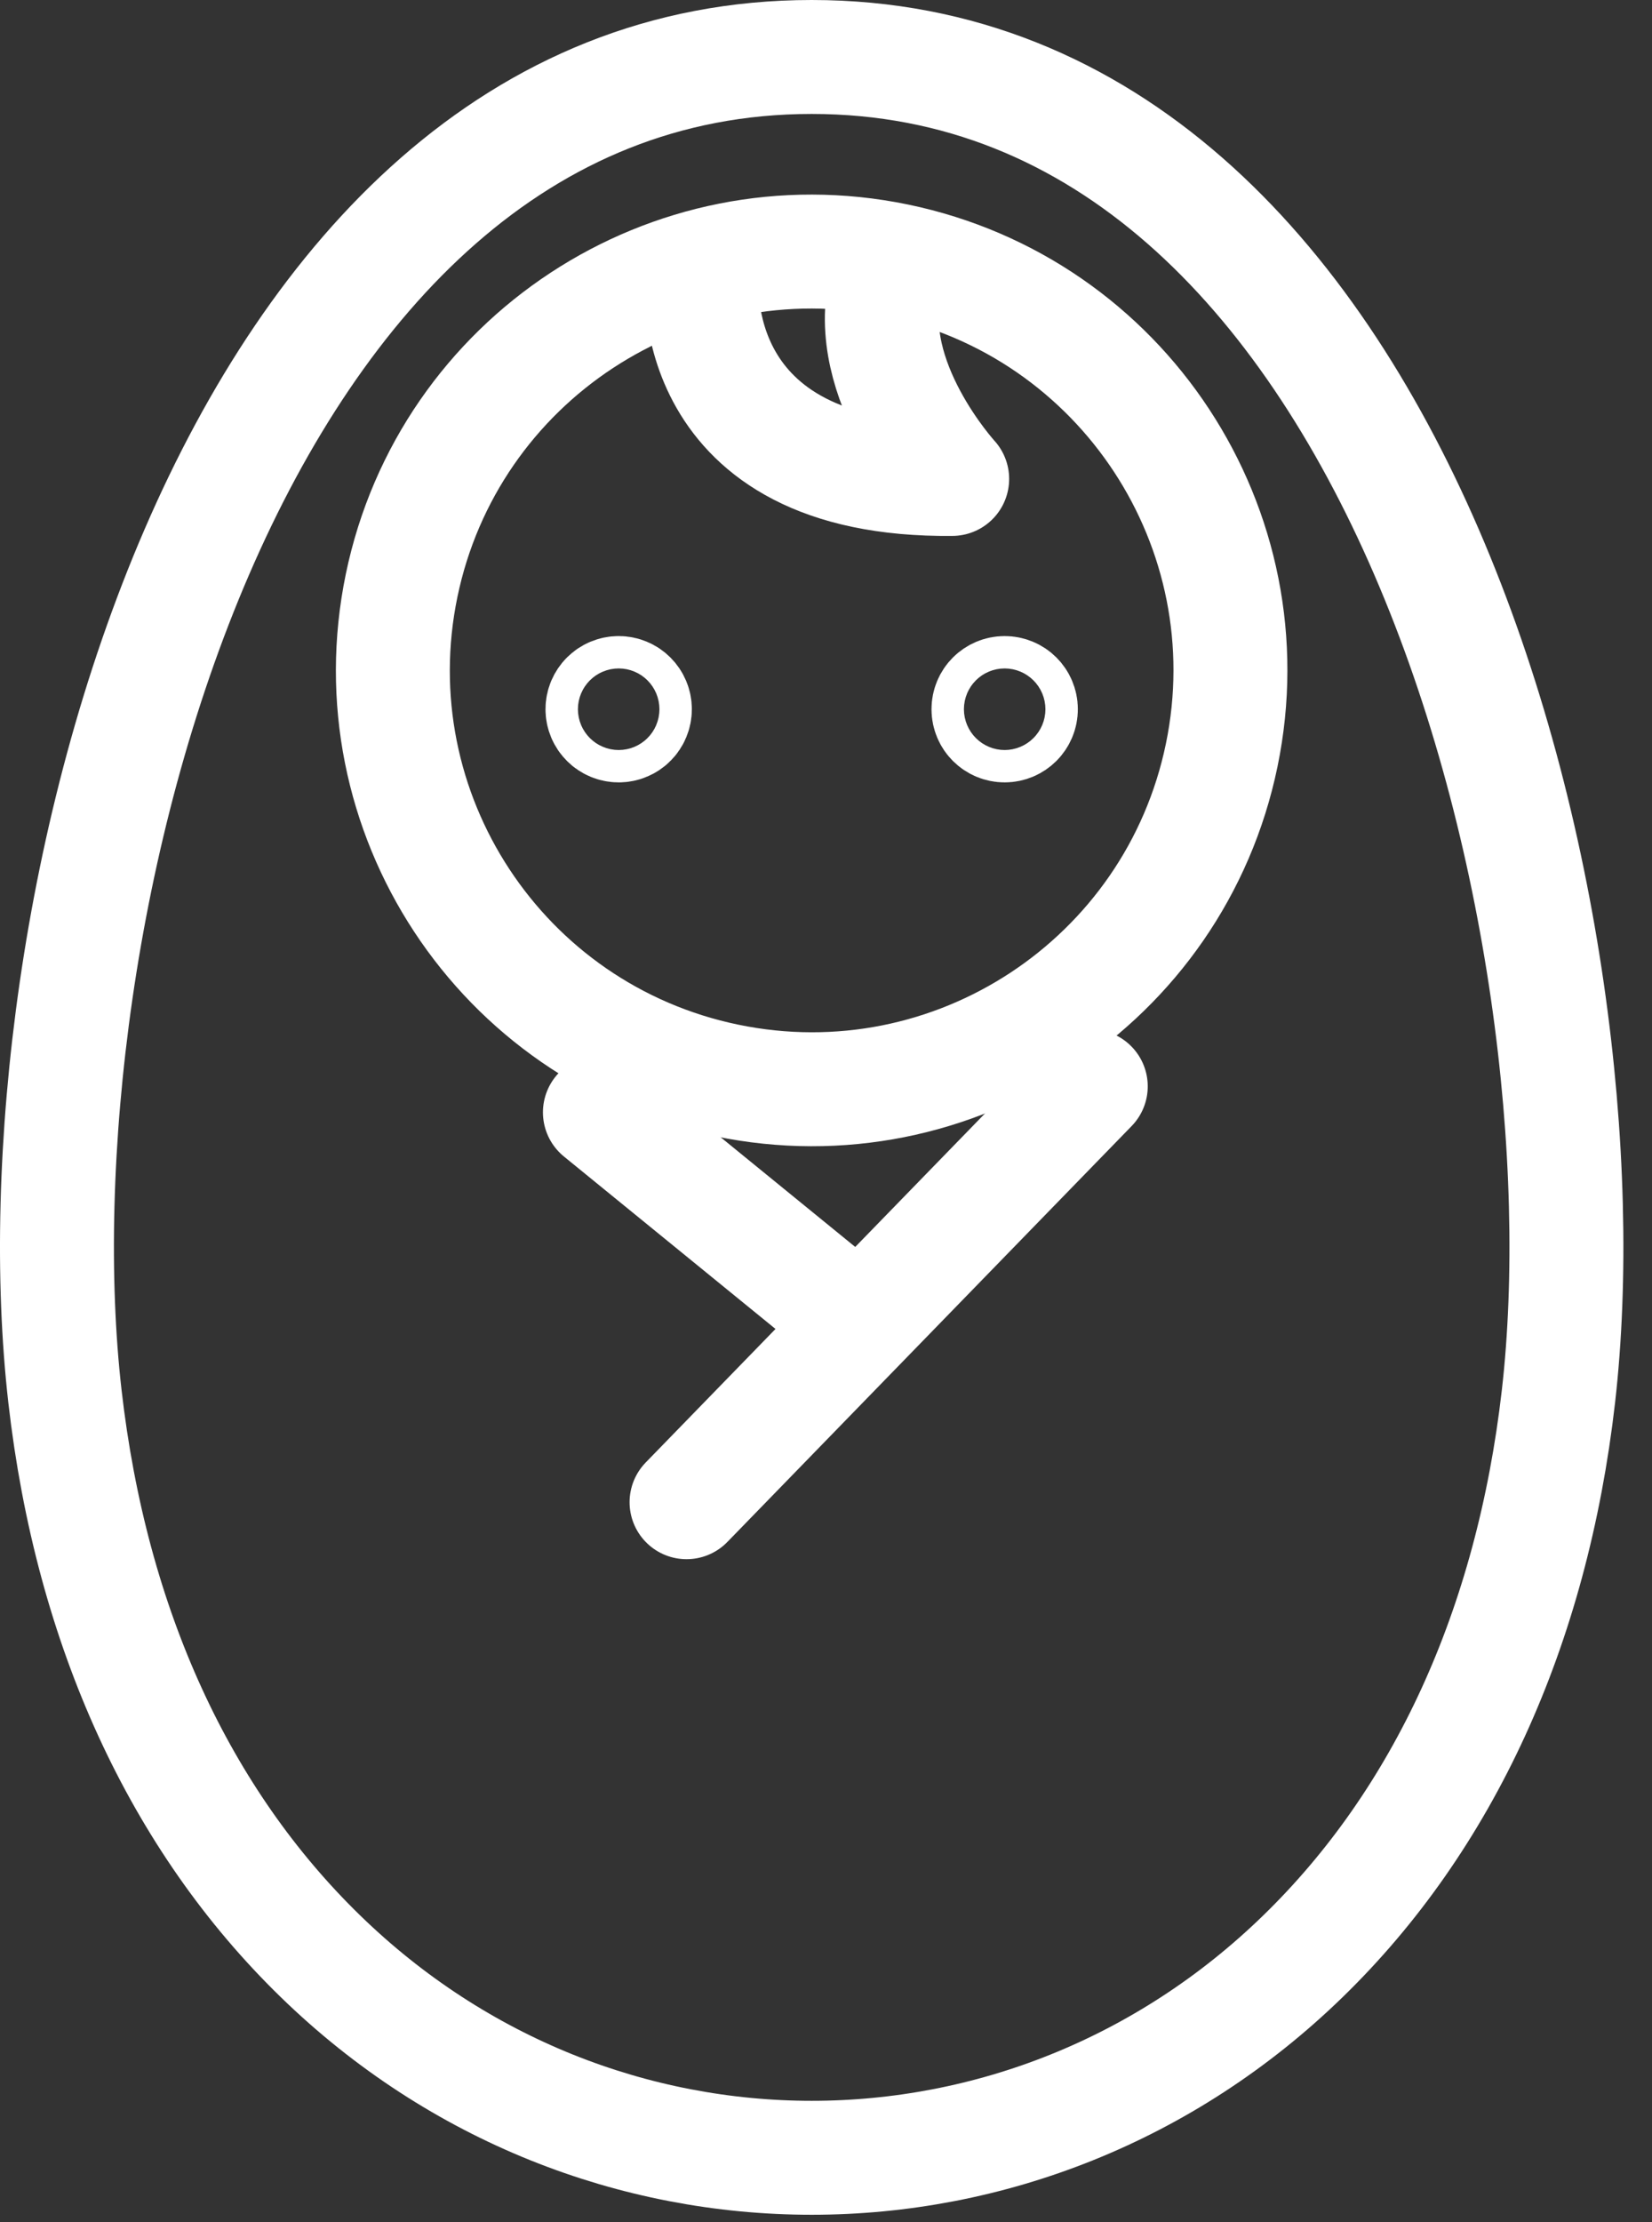 <svg width="29" height="39" viewBox="0 0 29 39" fill="none" xmlns="http://www.w3.org/2000/svg">
<rect x="0" y="0" width="29" height="39" fill="#333333" stroke="none"/>
<path d="M1.14 24.507C1.605 28.583 3.169 31.946 5.623 34.333C10.471 39.052 18.027 39.052 22.875 34.333C25.329 31.946 26.892 28.583 27.358 24.507C28.292 16.326 24.614 1 14.248 1C3.883 1 0.205 16.326 1.14 24.507Z" stroke="white" stroke-width="2" stroke-linecap="round" stroke-linejoin="round"/>
<path d="M21.446 13.256C22.268 9.281 19.712 5.392 15.737 4.569C11.762 3.747 7.873 6.302 7.05 10.277C6.228 14.253 8.784 18.142 12.759 18.964C16.734 19.787 20.623 17.231 21.446 13.256Z" stroke="white" stroke-width="2" stroke-linecap="round" stroke-linejoin="round"/>
<path d="M12.322 4.892C12.322 4.892 11.991 8.457 16.715 8.406C16.715 8.406 15.12 6.666 15.555 4.993" stroke="white" stroke-width="2" stroke-linecap="round" stroke-linejoin="round"/>
<path d="M19.148 19.067L12.052 26.366" stroke="white" stroke-width="2" stroke-linecap="round" stroke-linejoin="round"/>
<path d="M14.637 22.869L10.531 19.523" stroke="white" stroke-width="2" stroke-linecap="round" stroke-linejoin="round"/>
<path d="M10.861 12.732C11.018 12.732 11.145 12.605 11.145 12.448C11.145 12.291 11.018 12.164 10.861 12.164C10.704 12.164 10.576 12.291 10.576 12.448C10.576 12.605 10.704 12.732 10.861 12.732Z" stroke="white" stroke-width="2" stroke-linecap="round" stroke-linejoin="round"/>
<path d="M17.921 12.448C17.921 12.604 17.794 12.732 17.636 12.732C17.479 12.732 17.352 12.606 17.352 12.448C17.352 12.29 17.479 12.164 17.636 12.164C17.794 12.164 17.921 12.29 17.921 12.448Z" stroke="white" stroke-width="2" stroke-linecap="round" stroke-linejoin="round"/>
</svg>
